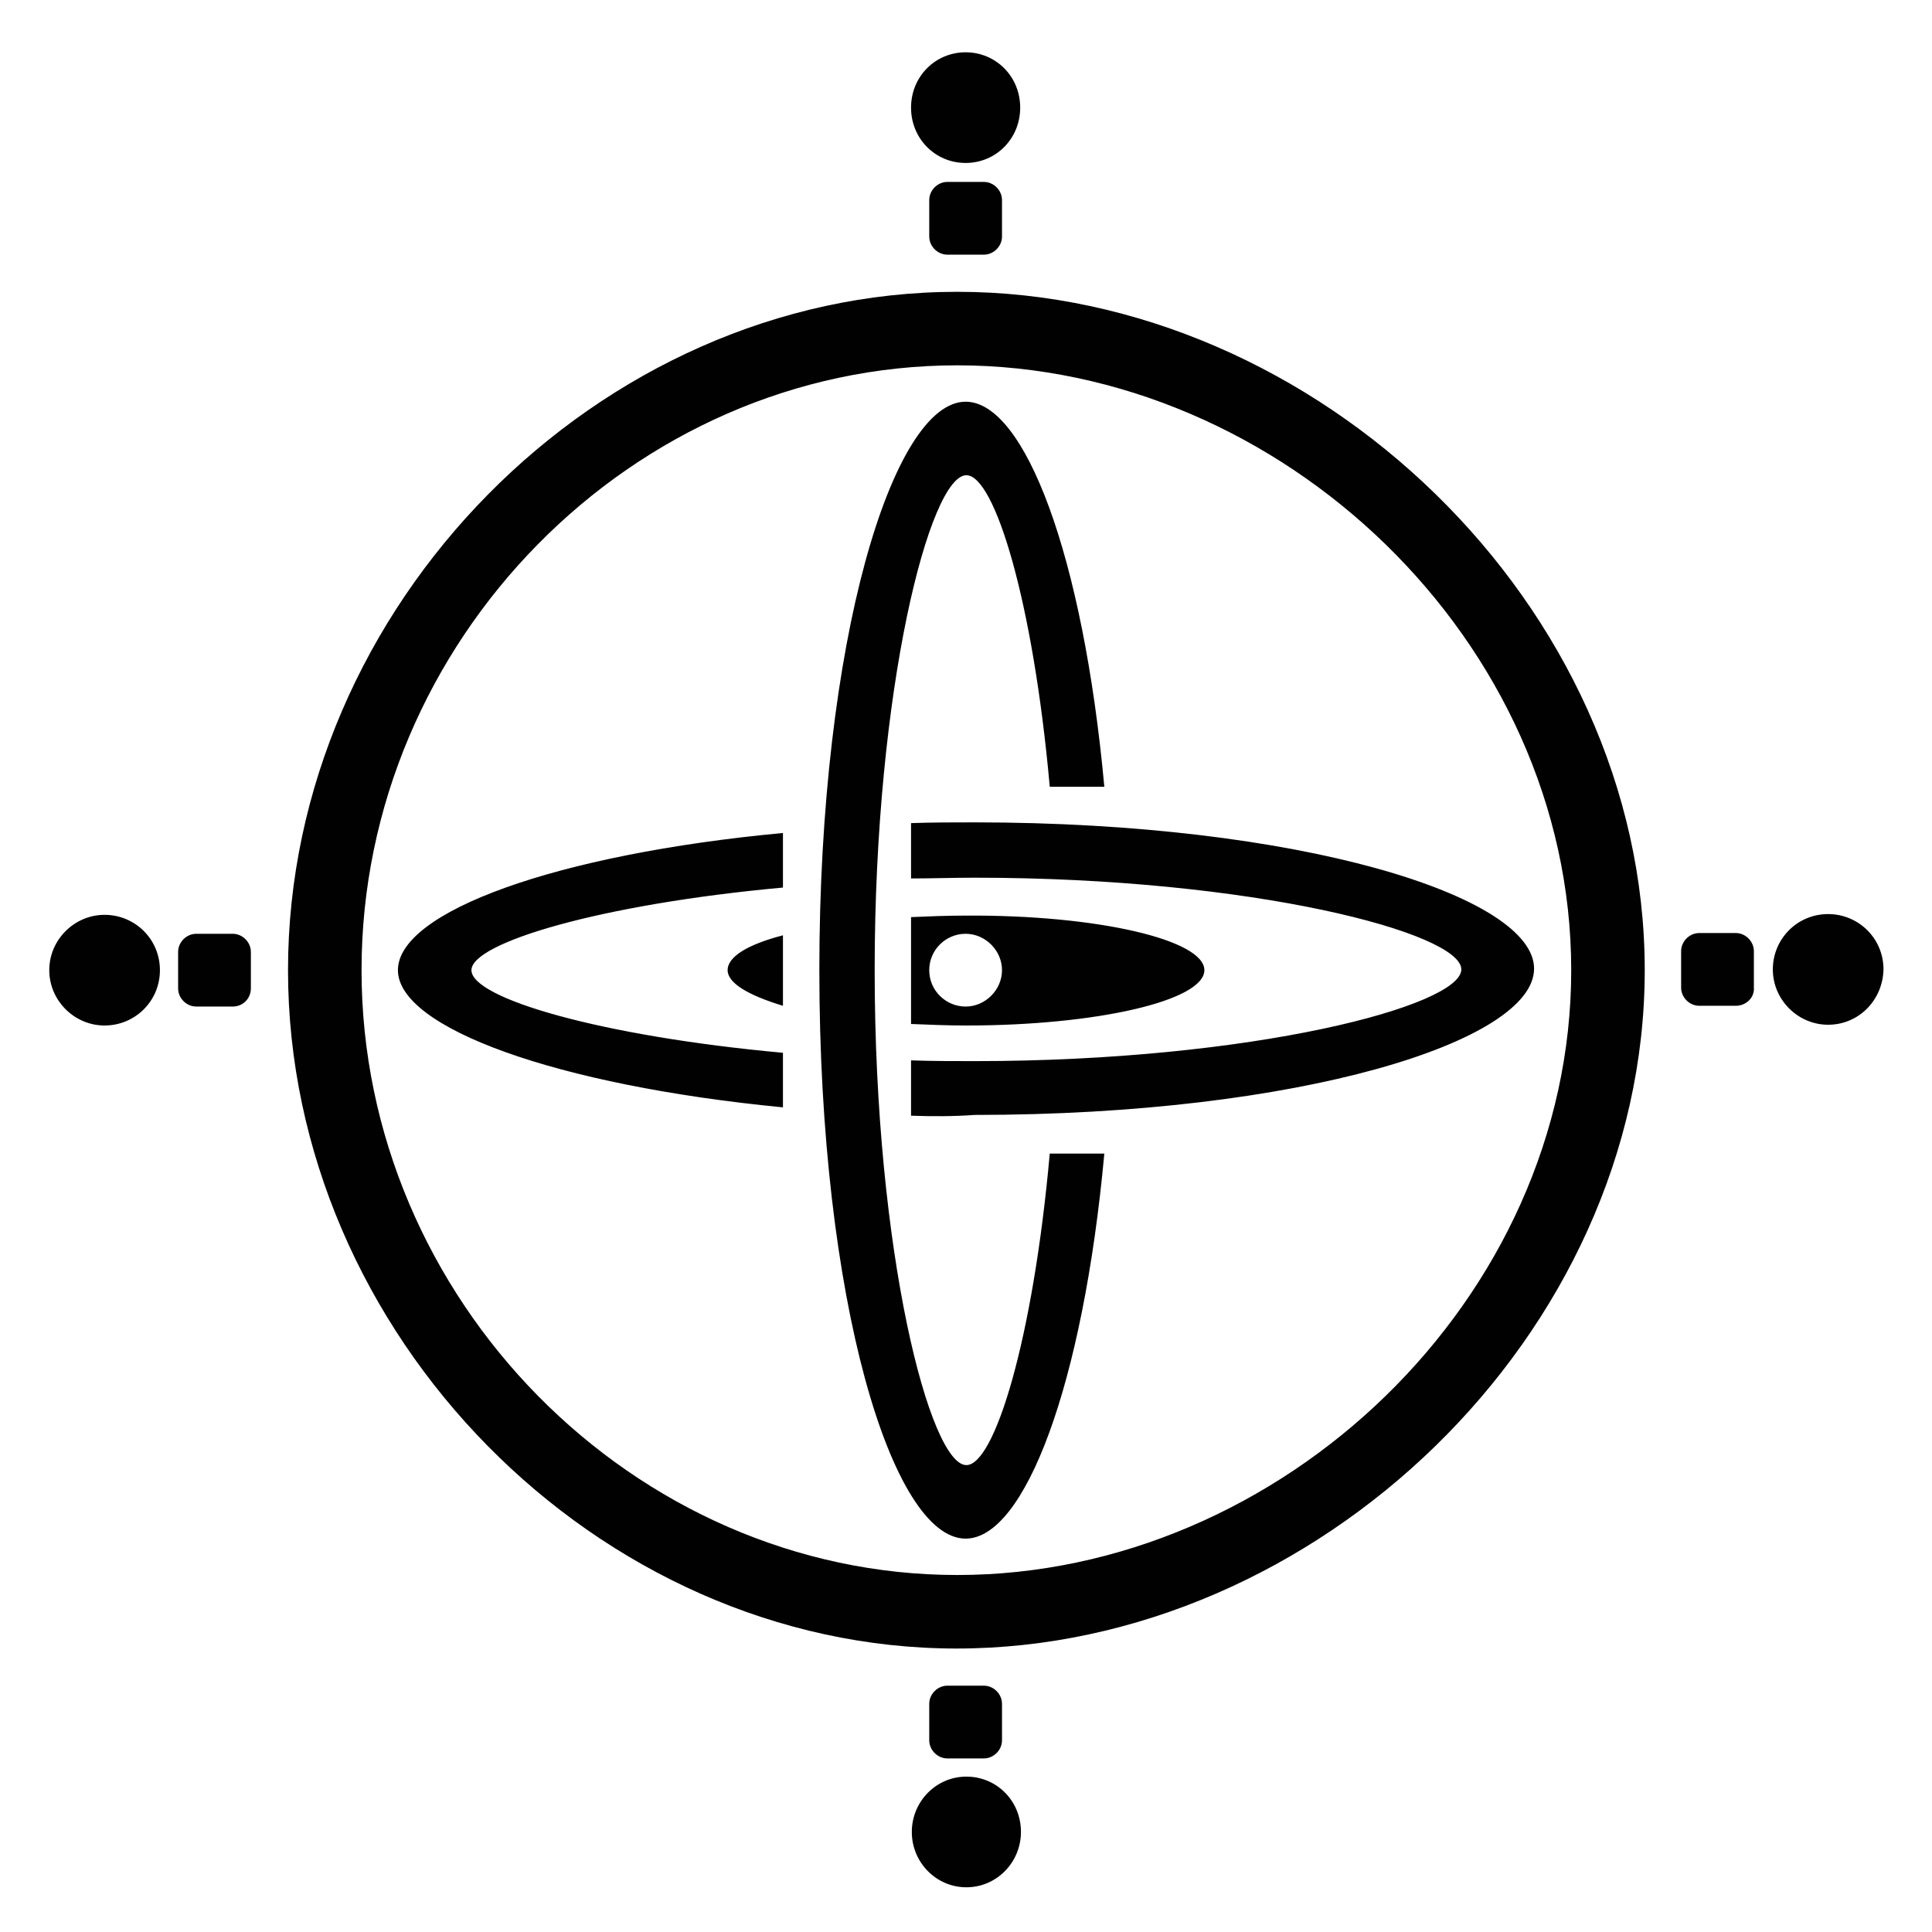 <?xml version="1.0" encoding="utf-8"?>
<!-- Generator: Adobe Illustrator 18.1.1, SVG Export Plug-In . SVG Version: 6.00 Build 0)  -->
<svg version="1.1" id="Layer_1" xmlns="http://www.w3.org/2000/svg" xmlns:xlink="http://www.w3.org/1999/xlink" x="0px" y="0px"
	 viewBox="0 0 254.9 254.9" enable-background="new 0 0 254.9 254.9" xml:space="preserve">
<g id="Layer_1_1_">
	<path fill="#010101" d="M241.2,135.2c-4,0-7.3-3.3-7.3-7.3c0-4,3.2-7.3,7.3-7.3c4,0,7.3,3.2,7.3,7.3
		C248.4,132,245.2,135.2,241.2,135.2z M229,132.7h-4.8c-1.3,0-2.4-1.1-2.4-2.4v-4.8c0-1.3,1.1-2.4,2.4-2.4h4.8
		c1.3,0,2.4,1.1,2.4,2.4v4.8C231.5,131.6,230.4,132.7,229,132.7z M126.2,217.5C78.8,217.5,38,176,38,128s40.9-89.5,88.3-89.5
		S217,79.9,217,128S173.6,217.5,126.2,217.5z M126.3,48.2c-42.8,0-78.6,36.4-78.6,79.8s35.9,79.8,78.6,79.8s81-36.4,81-79.8
		S169,48.2,126.3,48.2z M120.2,147.2v-7.3c2.8,0.1,5.6,0.1,8.4,0.1c36.7,0,64.2-7.3,64.2-12.1s-27.5-12.1-64.2-12.1
		c-2.9,0-5.6,0.1-8.4,0.1v-7.3c2.8-0.1,5.6-0.1,8.4-0.1c42.8,0,73.8,9.7,73.8,19.3s-30.9,19.3-73.8,19.3
		C125.8,147.3,123,147.3,120.2,147.2z M158.9,128c0,4-14.1,7.3-31.4,7.3c-2.5,0-4.9-0.1-7.3-0.2V121c2.3-0.1,4.7-0.2,7.3-0.2
		C144.8,120.7,158.9,124,158.9,128z M122.6,128c0,2.7,2.2,4.8,4.8,4.8c2.6,0,4.8-2.2,4.8-4.8c0-2.6-2.2-4.8-4.8-4.8
		S122.6,125.3,122.6,128z M127.5,62.7c-4.8,0-12.1,28-12.1,65.3s7.3,65.3,12.1,65.3c3.7,0,8.8-16.5,11-41.1h7.2
		c-2.8,30.5-10.5,50.8-18.3,50.8c-9.7,0-19.3-31.4-19.3-75s9.7-75,19.3-75c7.8,0,15.5,20.3,18.3,50.8h-7.2
		C136.3,79.2,131.2,62.7,127.5,62.7z M52.5,128c0-7.7,20.9-15.3,50.8-18.1v7.2c-24.1,2.2-41.1,7.3-41.1,10.9c0,3.7,17,8.7,41.1,10.9
		v7.2C73.4,143.2,52.5,135.6,52.5,128z M96,128c0-1.8,2.7-3.4,7.3-4.6v9.3C98.7,131.3,96,129.7,96,128z M129.8,24
		c1.3,0,2.4,1.1,2.4,2.4v4.8c0,1.3-1.1,2.4-2.4,2.4H125c-1.3,0-2.4-1.1-2.4-2.4v-4.8c0-1.3,1.1-2.4,2.4-2.4
		C125,24,129.8,24,129.8,24z M127.4,21.5c-4,0-7.2-3.2-7.2-7.3s3.2-7.3,7.2-7.3c4,0,7.2,3.2,7.2,7.3S131.4,21.5,127.4,21.5z
		 M30.7,132.8h-4.8c-1.3,0-2.4-1.1-2.4-2.4v-4.8c0-1.3,1.1-2.4,2.4-2.4h4.8c1.3,0,2.4,1.1,2.4,2.4v4.8
		C33.1,131.7,32.1,132.8,30.7,132.8z M13.8,135.3c-4,0-7.3-3.3-7.3-7.3c0-4,3.3-7.3,7.3-7.3s7.3,3.2,7.3,7.3
		C21.1,132.1,17.8,135.3,13.8,135.3z M125,232c-1.3,0-2.4-1.1-2.4-2.4v-4.8c0-1.3,1.1-2.4,2.4-2.4h4.8c1.3,0,2.4,1.1,2.4,2.4v4.8
		c0,1.3-1.1,2.4-2.4,2.4H125z M127.5,234.4c4,0,7.2,3.2,7.2,7.3c0,4-3.2,7.3-7.2,7.3c-4,0-7.2-3.3-7.2-7.3
		C120.3,237.7,123.5,234.4,127.5,234.4z"/>
</g>
</svg>
